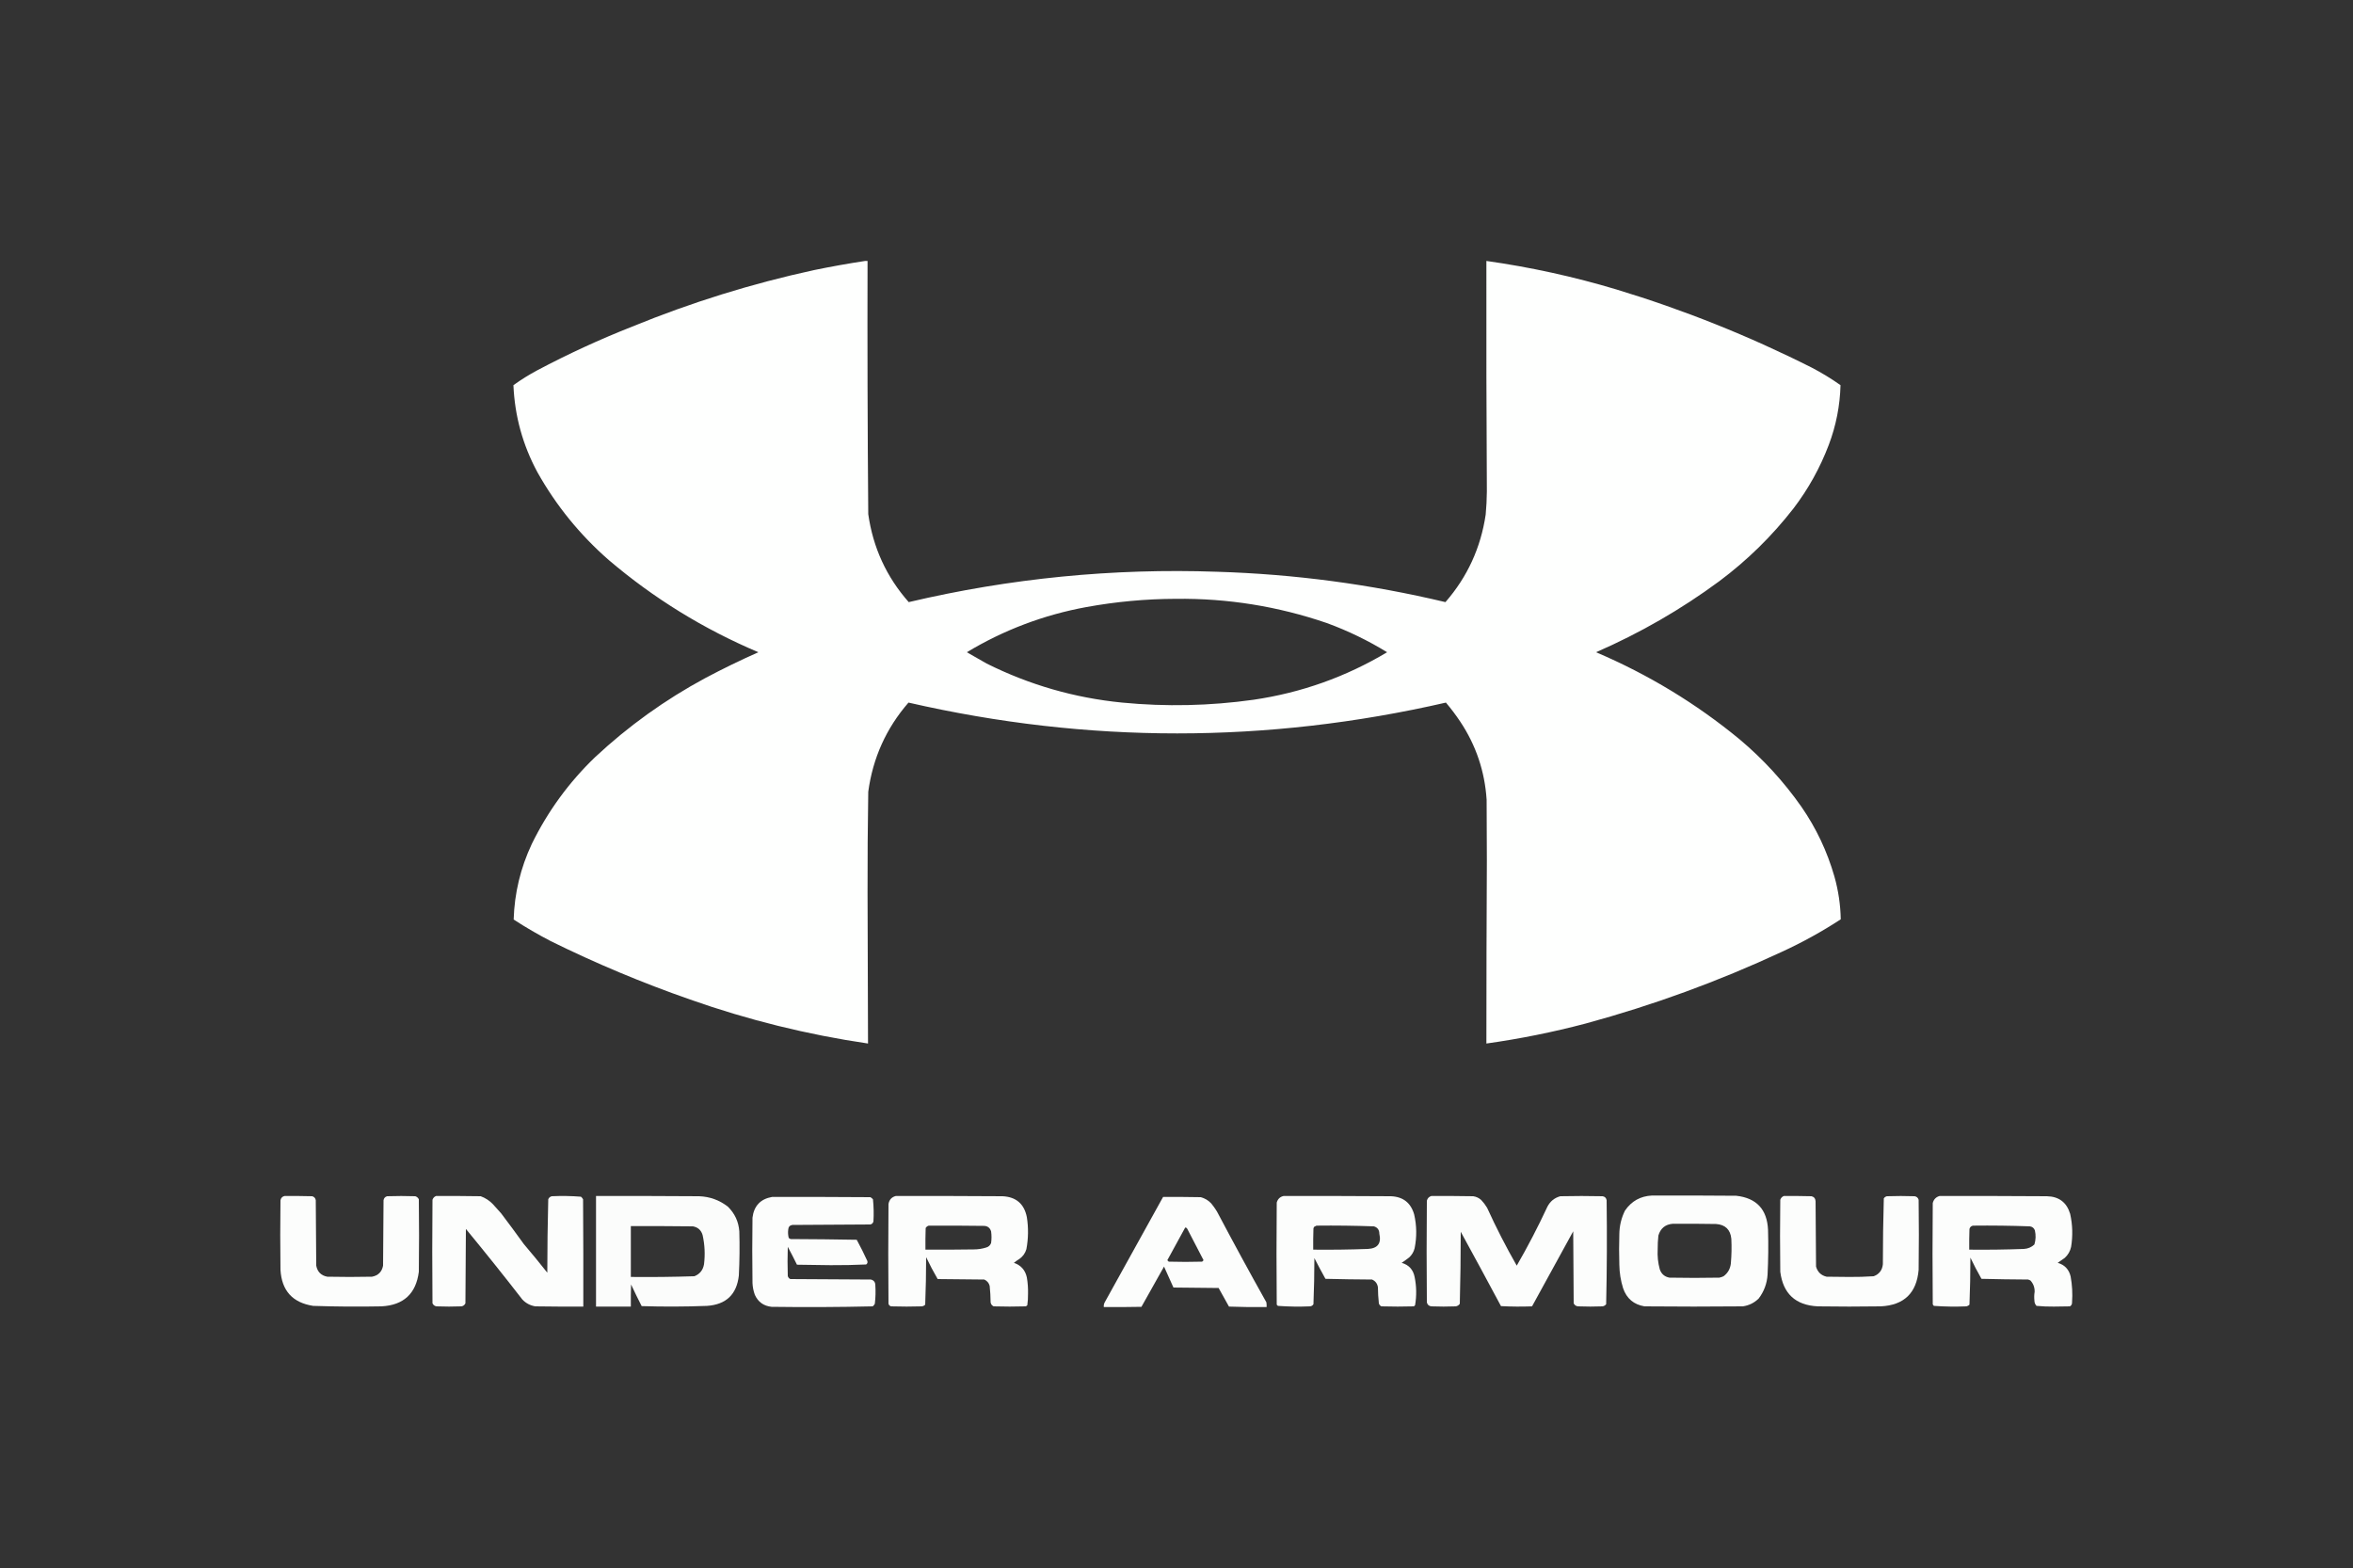 <?xml version="1.0" encoding="UTF-8"?>
<!DOCTYPE svg PUBLIC "-//W3C//DTD SVG 1.1//EN" "http://www.w3.org/Graphics/SVG/1.1/DTD/svg11.dtd">
<svg xmlns="http://www.w3.org/2000/svg" version="1.1" width="5000px" height="3333px" style="shape-rendering:geometricPrecision; text-rendering:geometricPrecision; image-rendering:optimizeQuality; fill-rule:evenodd; clip-rule:evenodd" xmlns:xlink="http://www.w3.org/1999/xlink">
<rect width="100%" height="100%" fill="#333333" stroke="none"/>
<g><path style="opacity:0.997" fill="#fefffe" d="M 1838.5,554.5 C 1840.17,554.5 1841.83,554.5 1843.5,554.5C 1843.01,733.851 1843.51,913.185 1845,1092.5C 1855.1,1163.68 1883.77,1226.02 1931,1279.5C 2146.59,1228.72 2365.09,1207.22 2586.5,1215C 2750.39,1220.01 2912.05,1241.51 3071.5,1279.5C 3118.05,1226.05 3146.55,1164.05 3157,1093.5C 3158.52,1077.2 3159.35,1060.87 3159.5,1044.5C 3158.53,881.17 3158.2,717.836 3158.5,554.5C 3252.02,567.713 3344.02,587.88 3434.5,615C 3577.69,658.393 3716.03,713.727 3849.5,781C 3870.92,792.119 3891.42,804.619 3911,818.5C 3909.86,862.209 3901.52,904.543 3886,945.5C 3867.43,994.339 3842.43,1039.34 3811,1080.5C 3765.39,1139.12 3712.89,1190.62 3653.5,1235C 3572.25,1294.99 3484.91,1345.32 3391.5,1386C 3502.52,1433.3 3604.19,1494.96 3696.5,1571C 3746.74,1613.23 3790.57,1661.06 3828,1714.5C 3859.36,1759.88 3882.69,1809.22 3898,1862.5C 3906.42,1892.34 3910.92,1922.67 3911.5,1953.5C 3871.39,1979.71 3829.39,2002.88 3785.5,2023C 3651.25,2085.45 3512.58,2136.11 3369.5,2175C 3299.99,2193.34 3229.66,2207.5 3158.5,2217.5C 3158.5,2088 3158.83,1958.5 3159.5,1829C 3159.33,1785.83 3159.17,1742.67 3159,1699.5C 3155.09,1639.1 3136.42,1583.77 3103,1533.5C 3093.6,1519.43 3083.44,1505.93 3072.5,1493C 2691.82,1580.32 2311.15,1580.32 1930.5,1493C 1883.21,1547.43 1854.71,1610.6 1845,1682.5C 1843.85,1753.98 1843.35,1825.48 1843.5,1897C 1843.69,2003.83 1844.02,2110.67 1844.5,2217.5C 1715.48,2198.58 1589.48,2167.41 1466.5,2124C 1365.3,2088.74 1266.64,2047.4 1170.5,2000C 1143.35,1985.93 1117.01,1970.6 1091.5,1954C 1093.22,1897.95 1106.05,1844.45 1130,1793.5C 1163.95,1724.11 1208.78,1662.61 1264.5,1609C 1335.25,1542.92 1413.25,1486.92 1498.5,1441C 1535.52,1421.32 1573.19,1402.99 1611.5,1386C 1495.02,1336.68 1389.02,1271.35 1293.5,1190C 1232.14,1136.34 1181.64,1074.17 1142,1003.5C 1110.8,945.712 1093.8,884.046 1091,818.5C 1107.08,806.873 1123.91,796.373 1141.5,787C 1207.1,752.201 1274.43,721.201 1343.5,694C 1468.61,642.742 1597.28,602.742 1729.5,574C 1765.8,566.504 1802.13,560.004 1838.5,554.5 Z M 2498.5,1272.5 C 2608.5,1271.19 2715.5,1288.36 2819.5,1324C 2864.34,1340.42 2907.01,1361.09 2947.5,1386C 2859.73,1438.48 2765.07,1472.15 2663.5,1487C 2570.75,1500 2477.75,1502 2384.5,1493C 2283.31,1483.04 2187.31,1455.37 2096.5,1410C 2082.5,1402 2068.5,1394 2054.5,1386C 2133.19,1338.65 2217.85,1306.65 2308.5,1290C 2371.47,1278.53 2434.8,1272.7 2498.5,1272.5 Z"/></g>
<g><path style="opacity:0.99" fill="#fefffe" d="M 3510.5,2540.5 C 3570.17,2540.33 3629.83,2540.5 3689.5,2541C 3732.52,2545.79 3755.02,2569.96 3757,2613.5C 3757.91,2645.19 3757.58,2676.85 3756,2708.5C 3754.78,2727.5 3748.45,2744.5 3737,2759.5C 3727.64,2768.59 3716.48,2774.09 3703.5,2776C 3633.83,2776.67 3564.17,2776.67 3494.5,2776C 3471.72,2772.22 3456.55,2759.39 3449,2737.5C 3443.91,2721.23 3441.25,2704.57 3441,2687.5C 3440.33,2665.83 3440.33,2644.17 3441,2622.5C 3441.23,2604.91 3445.23,2588.24 3453,2572.5C 3466.85,2552.32 3486.01,2541.66 3510.5,2540.5 Z M 3554.5,2600.5 C 3585.17,2600.33 3615.84,2600.5 3646.5,2601C 3666.23,2602.4 3677.07,2612.9 3679,2632.5C 3679.84,2649.86 3679.51,2667.19 3678,2684.5C 3676.83,2696.02 3671.66,2705.19 3662.5,2712C 3659.64,2713.4 3656.64,2714.4 3653.5,2715C 3618.17,2715.67 3582.83,2715.67 3547.5,2715C 3537.31,2713.14 3530.47,2707.31 3527,2697.5C 3523.13,2683.45 3521.63,2669.12 3522.5,2654.5C 3522.42,2644.79 3522.92,2635.12 3524,2625.5C 3528.5,2610.18 3538.67,2601.84 3554.5,2600.5 Z"/></g>
<g><path style="opacity:0.987" fill="#fefffe" d="M 604.5,2541.5 C 624.169,2541.33 643.836,2541.5 663.5,2542C 667.77,2543.27 670.27,2546.1 671,2550.5C 671.333,2596.83 671.667,2643.17 672,2689.5C 674.5,2702.67 682.333,2710.5 695.5,2713C 727.167,2713.67 758.833,2713.67 790.5,2713C 803.667,2710.5 811.5,2702.67 814,2689.5C 814.333,2643.17 814.667,2596.83 815,2550.5C 815.73,2546.1 818.23,2543.27 822.5,2542C 842.5,2541.33 862.5,2541.33 882.5,2542C 885.937,2543.1 888.437,2545.27 890,2548.5C 890.667,2599.83 890.667,2651.17 890,2702.5C 884.07,2749.09 857.57,2773.59 810.5,2776C 762.146,2776.95 713.812,2776.62 665.5,2775C 621.803,2768.3 598.636,2742.8 596,2698.5C 595.333,2649.17 595.333,2599.83 596,2550.5C 597.015,2545.65 599.849,2542.65 604.5,2541.5 Z"/></g>
<g><path style="opacity:0.989" fill="#fefffe" d="M 926.5,2541.5 C 958.168,2541.33 989.835,2541.5 1021.5,2542C 1031.5,2545.67 1040.16,2551.34 1047.5,2559C 1053.33,2565.5 1059.17,2572 1065,2578.5C 1081.24,2599.99 1097.24,2621.66 1113,2643.5C 1130.04,2663.54 1146.71,2683.88 1163,2704.5C 1163.02,2652.45 1163.68,2600.45 1165,2548.5C 1166.39,2545.06 1168.89,2542.89 1172.5,2542C 1193.23,2541.04 1213.9,2541.37 1234.5,2543C 1236.38,2544.54 1237.88,2546.38 1239,2548.5C 1239.5,2624.5 1239.67,2700.5 1239.5,2776.5C 1205.5,2776.67 1171.5,2776.5 1137.5,2776C 1126.73,2774.24 1117.56,2769.4 1110,2761.5C 1070.76,2710.92 1030.76,2660.92 990,2611.5C 989.667,2664.17 989.333,2716.83 989,2769.5C 987.332,2773.17 984.499,2775.33 980.5,2776C 962.833,2776.67 945.167,2776.67 927.5,2776C 923.501,2775.33 920.668,2773.17 919,2769.5C 918.333,2696.17 918.333,2622.83 919,2549.5C 920.353,2545.65 922.853,2542.98 926.5,2541.5 Z"/></g>
<g><path style="opacity:0.983" fill="#fefffe" d="M 1266.5,2541.5 C 1339.5,2541.33 1412.5,2541.5 1485.5,2542C 1508.29,2542.82 1528.62,2550.15 1546.5,2564C 1561.25,2578.34 1569.42,2595.84 1571,2616.5C 1571.92,2647.86 1571.59,2679.19 1570,2710.5C 1565.49,2750.67 1542.99,2772.17 1502.5,2775C 1456.18,2776.77 1409.85,2776.94 1363.5,2775.5C 1355.73,2760.29 1348.23,2744.96 1341,2729.5C 1340.5,2745.16 1340.33,2760.83 1340.5,2776.5C 1315.83,2776.5 1291.17,2776.5 1266.5,2776.5C 1266.5,2698.17 1266.5,2619.83 1266.5,2541.5 Z M 1340.5,2605.5 C 1384.5,2605.33 1428.5,2605.5 1472.5,2606C 1483.12,2607.95 1489.95,2614.12 1493,2624.5C 1497.56,2644.98 1498.56,2665.65 1496,2686.5C 1493.89,2698.93 1487.05,2707.43 1475.5,2712C 1430.55,2713.48 1385.55,2713.98 1340.5,2713.5C 1340.5,2677.5 1340.5,2641.5 1340.5,2605.5 Z"/></g>
<g><path style="opacity:0.986" fill="#fefffe" d="M 1903.5,2541.5 C 1979.17,2541.33 2054.83,2541.5 2130.5,2542C 2159.26,2543.46 2176.43,2558.29 2182,2586.5C 2185.59,2609.24 2185.26,2631.91 2181,2654.5C 2178.53,2662.98 2173.7,2669.81 2166.5,2675C 2162.29,2677.6 2158.29,2680.43 2154.5,2683.5C 2169.46,2688.63 2178.63,2698.97 2182,2714.5C 2183.96,2725.91 2184.8,2737.41 2184.5,2749C 2184.62,2757.24 2184.12,2765.41 2183,2773.5C 2182.1,2774.7 2180.93,2775.53 2179.5,2776C 2156.83,2776.67 2134.17,2776.67 2111.5,2776C 2107.83,2774.33 2105.67,2771.5 2105,2767.5C 2104.89,2755.79 2104.22,2744.12 2103,2732.5C 2101.33,2726.16 2097.49,2721.66 2091.5,2719C 2058.5,2718.67 2025.5,2718.33 1992.5,2718C 1983.7,2702.9 1975.53,2687.4 1968,2671.5C 1967.99,2705.25 1967.32,2738.92 1966,2772.5C 1964.2,2774.32 1962.03,2775.48 1959.5,2776C 1937.5,2776.67 1915.5,2776.67 1893.5,2776C 1890.67,2775.17 1888.83,2773.33 1888,2770.5C 1887.33,2699.83 1887.33,2629.17 1888,2558.5C 1889.58,2549.43 1894.74,2543.76 1903.5,2541.5 Z M 1973.5,2604.5 C 2012.17,2604.33 2050.83,2604.5 2089.5,2605C 2097.94,2604.79 2103.44,2608.62 2106,2616.5C 2107.21,2624.98 2107.21,2633.31 2106,2641.5C 2104.1,2646.4 2100.6,2649.57 2095.5,2651C 2087.04,2653.63 2078.38,2654.97 2069.5,2655C 2035.17,2655.5 2000.83,2655.67 1966.5,2655.5C 1966.33,2640.16 1966.5,2624.83 1967,2609.5C 1968.56,2606.98 1970.73,2605.31 1973.5,2604.5 Z"/></g>
<g><path style="opacity:0.987" fill="#fefffe" d="M 2727.5,2541.5 C 2803.5,2541.33 2879.5,2541.5 2955.5,2542C 2981.32,2542.98 2997.82,2555.81 3005,2580.5C 3010.53,2604.43 3010.86,2628.43 3006,2652.5C 3004.08,2660.17 3000.25,2666.67 2994.5,2672C 2989.31,2676.03 2983.97,2679.86 2978.5,2683.5C 2993.74,2687.91 3002.9,2697.91 3006,2713.5C 3010.08,2733.49 3010.41,2753.49 3007,2773.5C 3006.17,2774.33 3005.33,2775.17 3004.5,2776C 2981.5,2776.67 2958.5,2776.67 2935.5,2776C 2932.57,2774.74 2930.74,2772.57 2930,2769.5C 2928.76,2758.22 2928.09,2746.89 2928,2735.5C 2926.82,2727.6 2922.65,2722.1 2915.5,2719C 2882.49,2718.83 2849.49,2718.33 2816.5,2717.5C 2808.41,2702.99 2800.58,2688.33 2793,2673.5C 2792.98,2706.23 2792.31,2738.89 2791,2771.5C 2789.24,2774.27 2786.74,2775.77 2783.5,2776C 2760.75,2776.98 2738.08,2776.65 2715.5,2775C 2714.67,2774.17 2713.83,2773.33 2713,2772.5C 2712.33,2700.17 2712.33,2627.83 2713,2555.5C 2715.11,2547.88 2719.95,2543.22 2727.5,2541.5 Z M 2797.5,2604.5 C 2838.2,2604.03 2878.87,2604.53 2919.5,2606C 2927.12,2608.29 2930.95,2613.46 2931,2621.5C 2935.7,2642.12 2927.54,2652.96 2906.5,2654C 2867.85,2655.42 2829.19,2655.92 2790.5,2655.5C 2790.33,2640.5 2790.5,2625.5 2791,2610.5C 2791.31,2609.23 2791.81,2608.07 2792.5,2607C 2794.31,2606.24 2795.98,2605.41 2797.5,2604.5 Z"/></g>
<g><path style="opacity:0.986" fill="#fefffe" d="M 3041.5,2541.5 C 3071.17,2541.33 3100.84,2541.5 3130.5,2542C 3137.01,2542.94 3142.68,2545.61 3147.5,2550C 3152.27,2555.05 3156.44,2560.55 3160,2566.5C 3179.18,2608.53 3200.18,2649.53 3223,2689.5C 3246.47,2648.9 3268.13,2607.24 3288,2564.5C 3293.9,2552.93 3303.07,2545.43 3315.5,2542C 3345.5,2541.33 3375.5,2541.33 3405.5,2542C 3410.33,2542.83 3413.17,2545.67 3414,2550.5C 3414.99,2624.22 3414.66,2697.89 3413,2771.5C 3411.05,2773.89 3408.55,2775.39 3405.5,2776C 3388.17,2776.67 3370.83,2776.67 3353.5,2776C 3349.03,2775.69 3345.87,2773.52 3344,2769.5C 3343.67,2718.5 3343.33,2667.5 3343,2616.5C 3313.71,2669.59 3284.54,2722.75 3255.5,2776C 3233.49,2776.83 3211.49,2776.67 3189.5,2775.5C 3161.25,2722.67 3132.75,2670.01 3104,2617.5C 3103.99,2668.56 3103.32,2719.56 3102,2770.5C 3099.97,2773.52 3097.14,2775.35 3093.5,2776C 3076.17,2776.67 3058.83,2776.67 3041.5,2776C 3036.29,2775.33 3033.13,2772.5 3032,2767.5C 3031.33,2695.5 3031.33,2623.5 3032,2551.5C 3033.31,2546.35 3036.48,2543.02 3041.5,2541.5 Z"/></g>
<g><path style="opacity:0.988" fill="#fefffe" d="M 3790.5,2541.5 C 3810.17,2541.33 3829.84,2541.5 3849.5,2542C 3854.79,2543.38 3857.63,2546.88 3858,2552.5C 3858.33,2598.83 3858.67,2645.17 3859,2691.5C 3862.28,2703.11 3869.78,2710.28 3881.5,2713C 3897.5,2713.17 3913.5,2713.33 3929.5,2713.5C 3946.88,2713.64 3964.22,2713.14 3981.5,2712C 3993.2,2707.61 3999.7,2699.11 4001,2686.5C 4001.01,2639.75 4001.68,2593.08 4003,2546.5C 4004.64,2544.19 4006.8,2542.69 4009.5,2542C 4029.17,2541.33 4048.83,2541.33 4068.5,2542C 4072.9,2542.73 4075.73,2545.23 4077,2549.5C 4077.67,2599.17 4077.67,2648.83 4077,2698.5C 4072.76,2747.74 4045.92,2773.58 3996.5,2776C 3951.83,2776.67 3907.17,2776.67 3862.5,2776C 3815.43,2773.59 3788.93,2749.09 3783,2702.5C 3782.33,2651.5 3782.33,2600.5 3783,2549.5C 3784.33,2545.67 3786.83,2543.01 3790.5,2541.5 Z"/></g>
<g><path style="opacity:0.986" fill="#fefffe" d="M 4121.5,2541.5 C 4197.5,2541.33 4273.5,2541.5 4349.5,2542C 4375.12,2542.55 4391.62,2555.05 4399,2579.5C 4404.16,2602.69 4404.83,2626.02 4401,2649.5C 4399.04,2658.79 4394.54,2666.63 4387.5,2673C 4382.5,2676.5 4377.5,2680 4372.5,2683.5C 4387.27,2687.77 4396.44,2697.44 4400,2712.5C 4403.31,2730.69 4404.31,2749.02 4403,2767.5C 4403.18,2771.32 4401.68,2774.15 4398.5,2776C 4387.17,2776.17 4375.83,2776.33 4364.5,2776.5C 4352.1,2776.64 4339.77,2776.14 4327.5,2775C 4324.48,2771.79 4322.98,2767.95 4323,2763.5C 4322.32,2757.31 4322.49,2751.15 4323.5,2745C 4323.69,2735.72 4320.69,2727.72 4314.5,2721C 4312.91,2720.14 4311.25,2719.47 4309.5,2719C 4276.49,2718.83 4243.49,2718.33 4210.5,2717.5C 4202.16,2702.82 4194.32,2687.82 4187,2672.5C 4186.99,2705.92 4186.32,2739.25 4185,2772.5C 4183.2,2774.32 4181.03,2775.48 4178.5,2776C 4155.41,2776.98 4132.41,2776.65 4109.5,2775C 4108.3,2774.1 4107.47,2772.93 4107,2771.5C 4106.33,2699.83 4106.33,2628.17 4107,2556.5C 4109.02,2548.65 4113.85,2543.65 4121.5,2541.5 Z M 4192.5,2604.5 C 4232.87,2604.03 4273.2,2604.53 4313.5,2606C 4318.68,2606.83 4322.18,2609.66 4324,2614.5C 4326.33,2624.64 4325.99,2634.64 4323,2644.5C 4316.74,2650.37 4309.24,2653.54 4300.5,2654C 4261.85,2655.42 4223.19,2655.92 4184.5,2655.5C 4184.33,2640.83 4184.5,2626.16 4185,2611.5C 4186.12,2607.54 4188.62,2605.2 4192.5,2604.5 Z"/></g>
<g><path style="opacity:0.985" fill="#fefffe" d="M 1640.5,2543.5 C 1710.17,2543.33 1779.83,2543.5 1849.5,2544C 1851.62,2545.12 1853.46,2546.62 1855,2548.5C 1856.62,2564.1 1856.95,2579.77 1856,2595.5C 1855.17,2599 1853,2601.17 1849.5,2602C 1794.17,2602.33 1738.83,2602.67 1683.5,2603C 1678.21,2603.96 1675.38,2607.12 1675,2612.5C 1674.14,2618.59 1674.47,2624.59 1676,2630.5C 1677.17,2631.89 1678.67,2632.73 1680.5,2633C 1727.17,2633.17 1773.84,2633.67 1820.5,2634.5C 1828.53,2649.22 1836.03,2664.22 1843,2679.5C 1844.04,2682.64 1843.21,2685.14 1840.5,2687C 1815.38,2688.15 1790.21,2688.65 1765,2688.5C 1741.17,2688.17 1717.33,2687.83 1693.5,2687.5C 1687.26,2674.68 1680.76,2662.01 1674,2649.5C 1673.33,2670.17 1673.33,2690.83 1674,2711.5C 1674.79,2714.58 1676.62,2716.75 1679.5,2718C 1736.5,2718.33 1793.5,2718.67 1850.5,2719C 1856.58,2720.42 1859.75,2724.25 1860,2730.5C 1860.9,2743.88 1860.57,2757.21 1859,2770.5C 1857.88,2772.62 1856.38,2774.46 1854.5,2776C 1782.89,2777.66 1711.22,2777.99 1639.5,2777C 1622.73,2775.21 1610.9,2766.71 1604,2751.5C 1601.05,2743.42 1599.38,2735.09 1599,2726.5C 1598.33,2680.17 1598.33,2633.83 1599,2587.5C 1602.12,2562.55 1615.95,2547.88 1640.5,2543.5 Z"/></g>
<g><path style="opacity:0.987" fill="#fefffe" d="M 2471.5,2543.5 C 2498.17,2543.33 2524.84,2543.5 2551.5,2544C 2560.3,2546.32 2567.8,2550.82 2574,2557.5C 2578.39,2562.89 2582.39,2568.56 2586,2574.5C 2620.24,2639.31 2655.24,2703.65 2691,2767.5C 2691.5,2770.82 2691.67,2774.15 2691.5,2777.5C 2664.83,2777.83 2638.16,2777.5 2611.5,2776.5C 2604.29,2763.25 2596.96,2750.09 2589.5,2737C 2557.5,2736.67 2525.5,2736.33 2493.5,2736C 2486.97,2721.11 2480.31,2706.28 2473.5,2691.5C 2457.64,2720.05 2441.64,2748.55 2425.5,2777C 2398.84,2777.5 2372.17,2777.67 2345.5,2777.5C 2345.09,2773.54 2345.92,2769.87 2348,2766.5C 2389.18,2692.14 2430.35,2617.81 2471.5,2543.5 Z M 2518.5,2608.5 C 2520.59,2608.56 2522.09,2609.56 2523,2611.5C 2534.37,2633.75 2545.87,2655.91 2557.5,2678C 2556.5,2679 2555.5,2680 2554.5,2681C 2530.83,2681.67 2507.17,2681.67 2483.5,2681C 2482.5,2680 2481.5,2679 2480.5,2678C 2493.31,2654.89 2505.97,2631.72 2518.5,2608.5 Z"/></g>
</svg>
